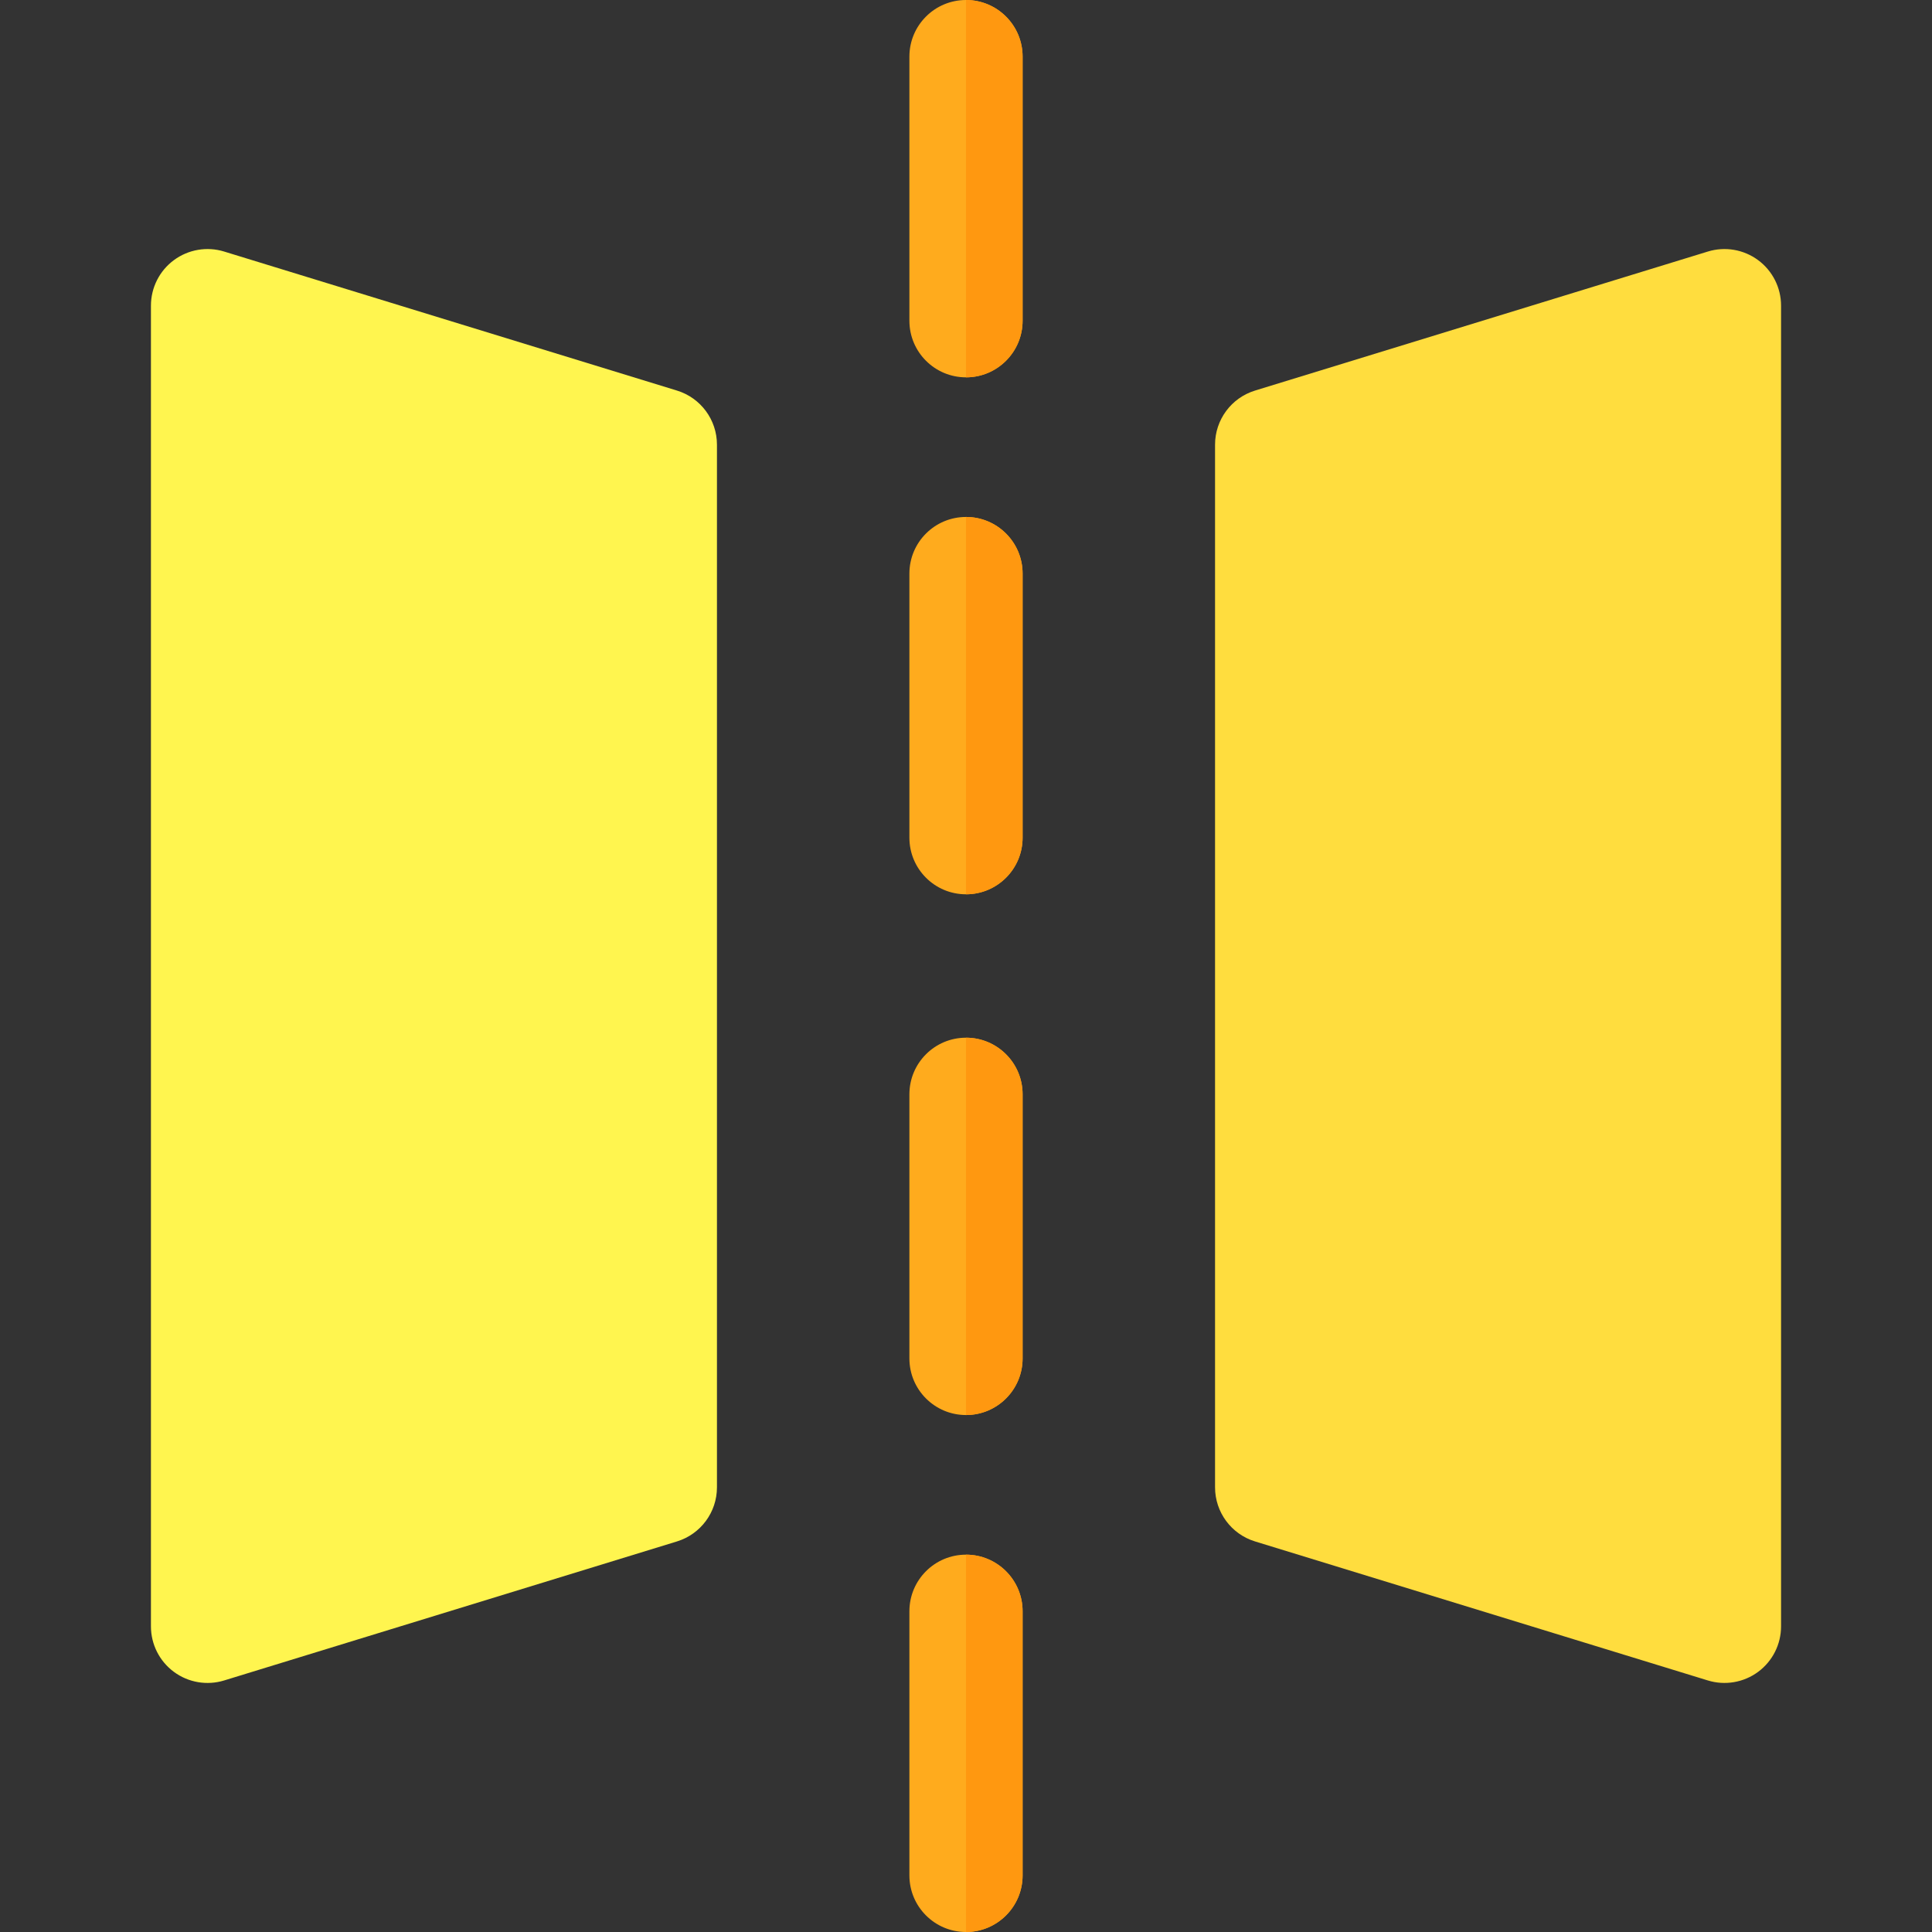 <?xml version="1.0" encoding="iso-8859-1"?>
<!-- Generator: Adobe Illustrator 19.0.0, SVG Export Plug-In . SVG Version: 6.00 Build 0)  -->
<svg version="1.1" id="Capa_1" xmlns="http://www.w3.org/2000/svg" xmlns:xlink="http://www.w3.org/1999/xlink" x="0px" y="0px"
	 viewBox="0 0 512 512" style="enable-background:new 0 0 512 512;" xml:space="preserve">
<rect x="0" y="0" width="512" height="512" fill="#333333" stroke="none"/>
<g>
	<path style="fill:#FFAB1D;" d="M256,100c-8.284,0-15-6.716-15-15V15c0-8.284,6.716-15,15-15s15,6.716,15,15v70
		C271,93.284,264.284,100,256,100z"/>
	<path style="fill:#FFAB1D;" d="M256,237c-8.284,0-15-6.716-15-15v-70c0-8.284,6.716-15,15-15s15,6.716,15,15v70
		C271,230.284,264.284,237,256,237z"/>
	<path style="fill:#FFAB1D;" d="M256,375c-8.284,0-15-6.716-15-15v-70c0-8.284,6.716-15,15-15s15,6.716,15,15v70
		C271,368.284,264.284,375,256,375z"/>
	<path style="fill:#FFAB1D;" d="M256,512c-8.284,0-15-6.716-15-15v-70c0-8.284,6.716-15,15-15s15,6.716,15,15v70
		C271,505.284,264.284,512,256,512z"/>
</g>
<path style="fill:#FFF54F;" d="M179.402,103.503l-120-36.842c-4.55-1.398-9.491-0.552-13.317,2.276C42.258,71.765,40,76.241,40,81
	v350c0,4.759,2.258,9.235,6.085,12.063c3.841,2.839,8.787,3.668,13.317,2.276l120-36.842C185.7,406.563,190,400.746,190,394.158
	V117.842C190,111.254,185.701,105.437,179.402,103.503z"/>
<g>
	<path style="fill:#FF9810;" d="M256,0v100c8.284,0,15-6.716,15-15V15C271,6.716,264.284,0,256,0z"/>
	<path style="fill:#FF9810;" d="M256,137v100c8.284,0,15-6.716,15-15v-70C271,143.716,264.284,137,256,137z"/>
	<path style="fill:#FF9810;" d="M256,275v100c8.284,0,15-6.716,15-15v-70C271,281.716,264.284,275,256,275z"/>
	<path style="fill:#FF9810;" d="M256,412v100c8.284,0,15-6.716,15-15v-70C271,418.716,264.284,412,256,412z"/>
</g>
<path style="fill:#FFDD3E;" d="M465.915,68.937c-3.827-2.828-8.77-3.674-13.317-2.276l-120,36.842
	C326.3,105.437,322,111.254,322,117.842v276.315c0,6.588,4.299,12.406,10.598,14.339l120,36.842
	c4.566,1.402,9.506,0.541,13.317-2.276C469.742,440.235,472,435.759,472,431V81C472,76.241,469.742,71.765,465.915,68.937z"/>
<g>
</g>
<g>
</g>
<g>
</g>
<g>
</g>
<g>
</g>
<g>
</g>
<g>
</g>
<g>
</g>
<g>
</g>
<g>
</g>
<g>
</g>
<g>
</g>
<g>
</g>
<g>
</g>
<g>
</g>
</svg>
